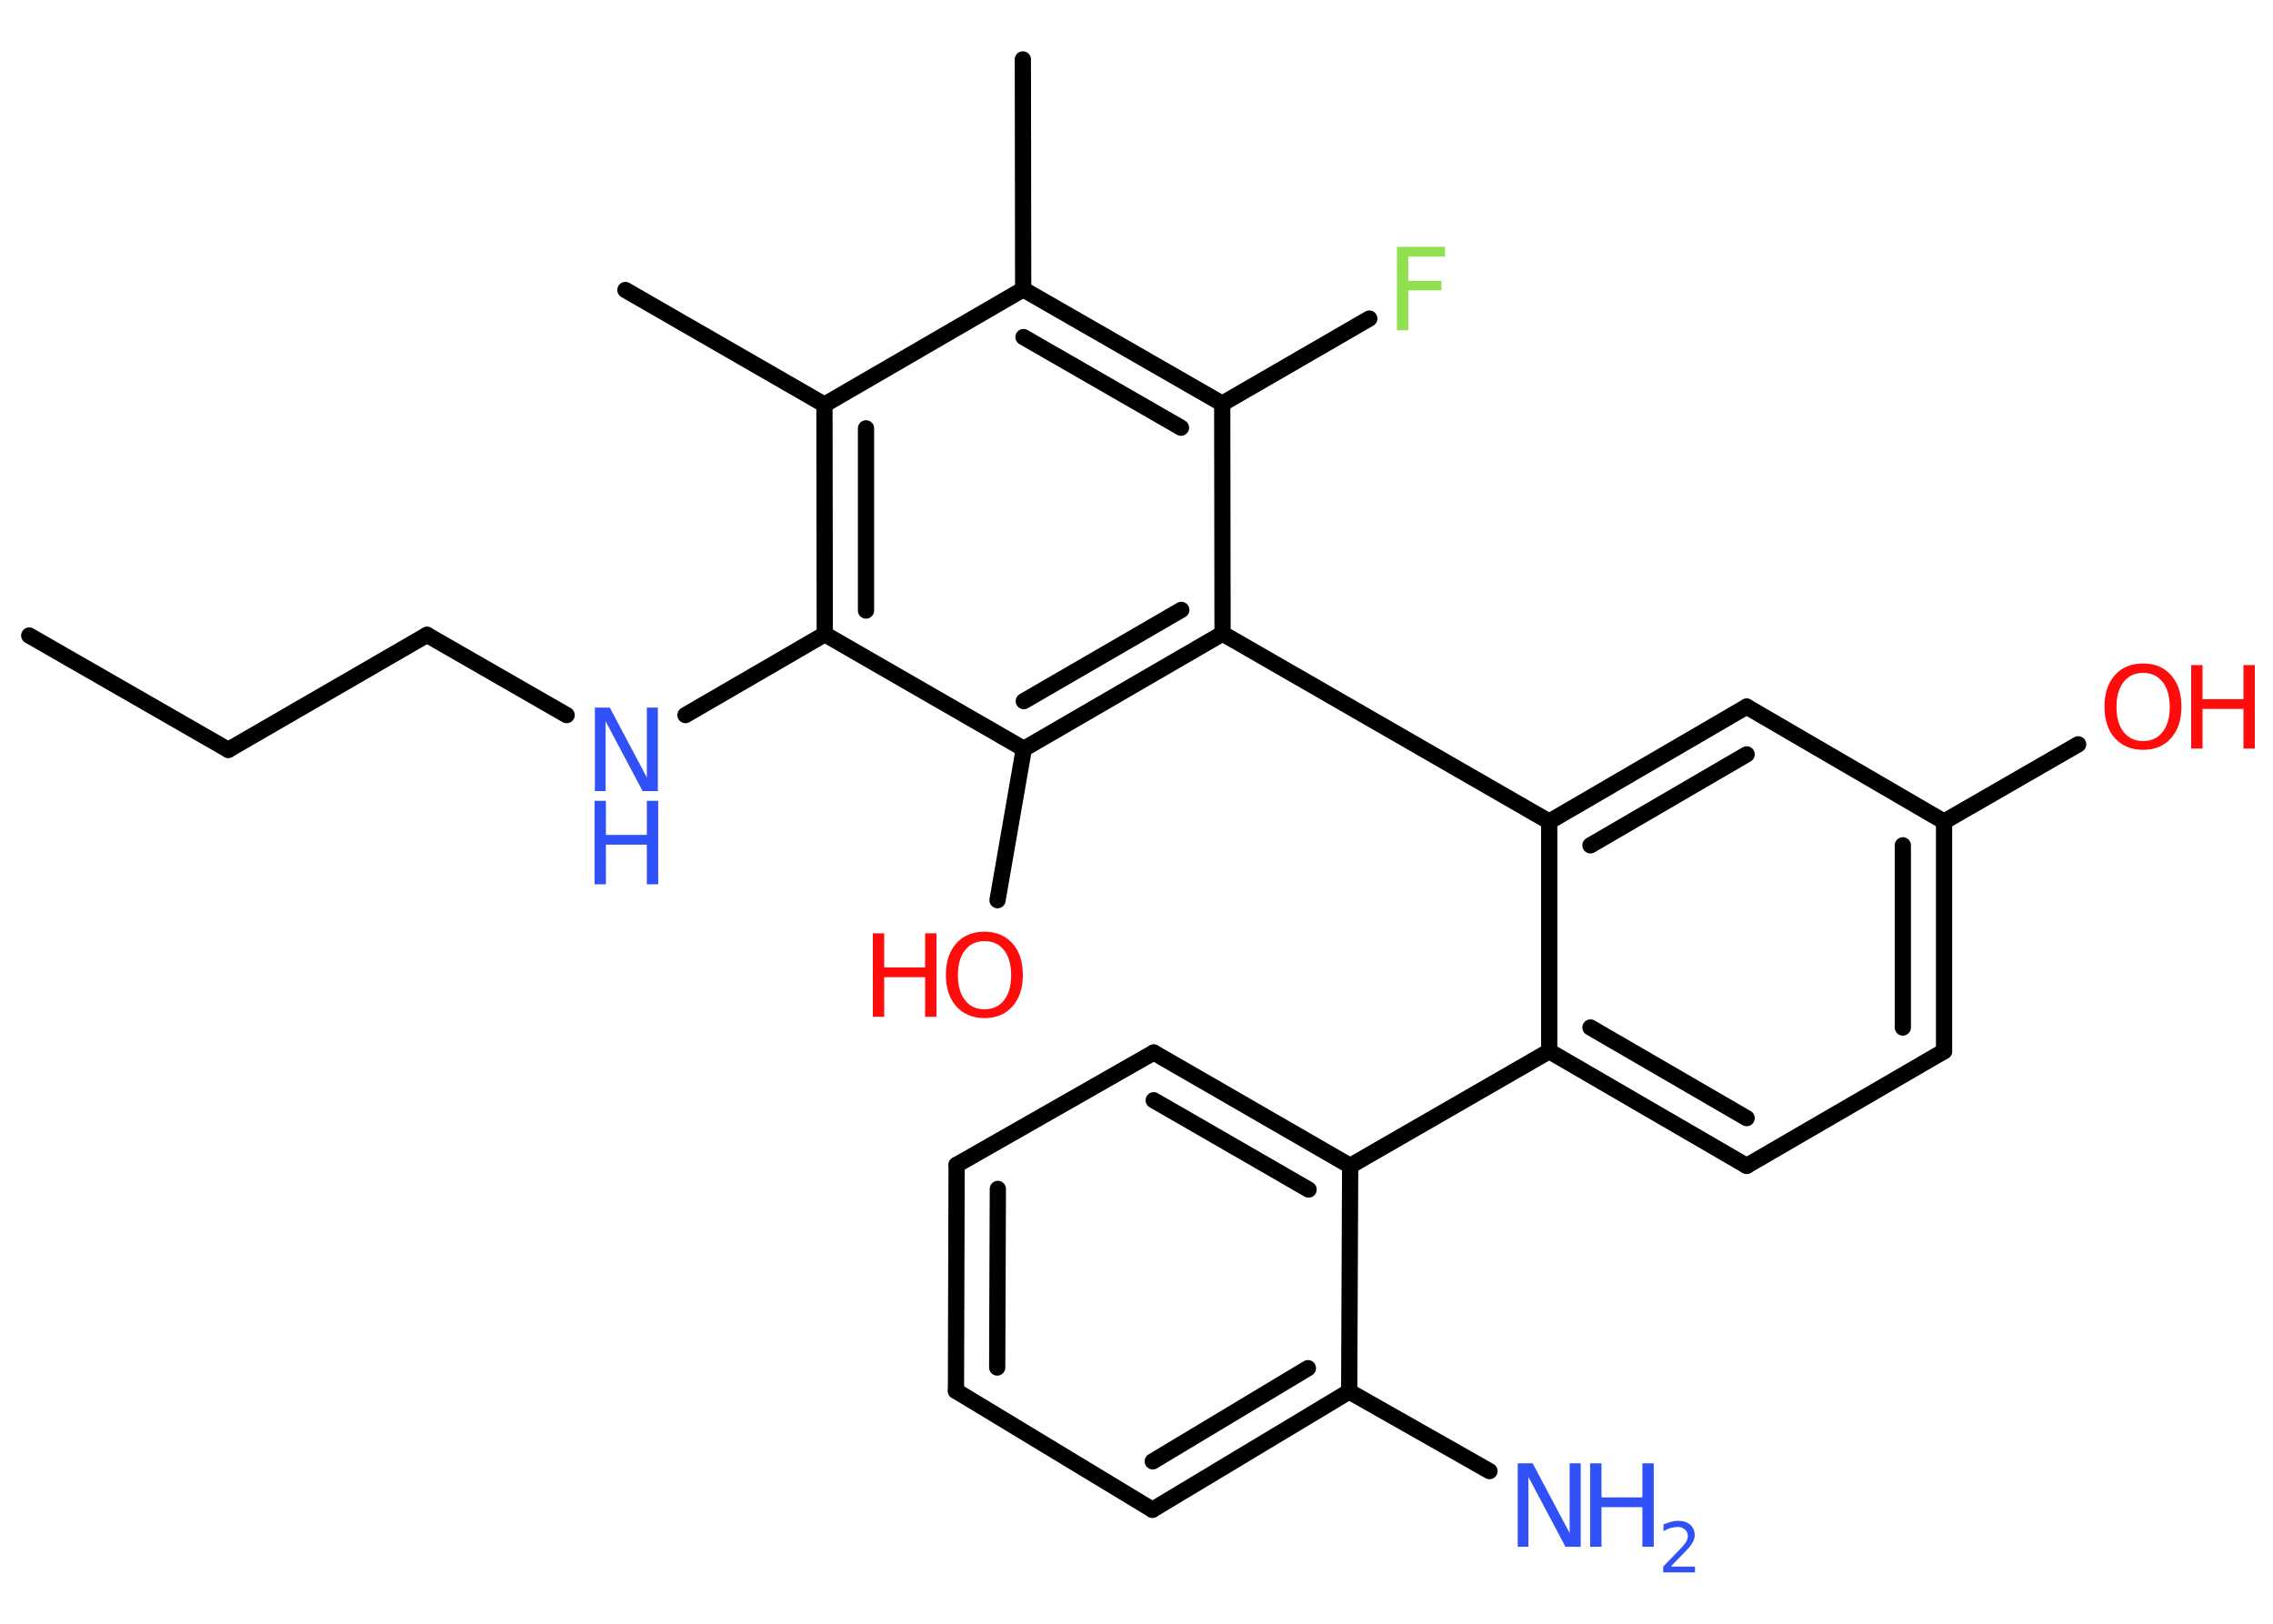 <?xml version='1.0' encoding='UTF-8'?>
<!DOCTYPE svg PUBLIC "-//W3C//DTD SVG 1.1//EN" "http://www.w3.org/Graphics/SVG/1.1/DTD/svg11.dtd">
<svg version='1.2' xmlns='http://www.w3.org/2000/svg' xmlns:xlink='http://www.w3.org/1999/xlink' width='70.0mm' height='50.0mm' viewBox='0 0 70.0 50.0'>
  <desc>Generated by the Chemistry Development Kit (http://github.com/cdk)</desc>
  <g stroke-linecap='round' stroke-linejoin='round' stroke='#000000' stroke-width='.5' fill='#3050F8'>
    <rect x='.0' y='.0' width='70.0' height='50.0' fill='#FFFFFF' stroke='none'/>
    <g id='mol1' class='mol'>
      <line id='mol1bnd1' class='bond' x1='.9' y1='19.57' x2='7.03' y2='23.09'/>
      <line id='mol1bnd2' class='bond' x1='7.03' y1='23.09' x2='13.15' y2='19.55'/>
      <line id='mol1bnd3' class='bond' x1='13.15' y1='19.55' x2='17.45' y2='22.02'/>
      <line id='mol1bnd4' class='bond' x1='21.11' y1='22.02' x2='25.4' y2='19.53'/>
      <g id='mol1bnd5' class='bond'>
        <line x1='25.39' y1='12.46' x2='25.4' y2='19.53'/>
        <line x1='26.67' y1='13.19' x2='26.67' y2='18.8'/>
      </g>
      <line id='mol1bnd6' class='bond' x1='25.39' y1='12.46' x2='19.26' y2='8.93'/>
      <line id='mol1bnd7' class='bond' x1='25.39' y1='12.46' x2='31.51' y2='8.91'/>
      <line id='mol1bnd8' class='bond' x1='31.51' y1='8.91' x2='31.5' y2='1.83'/>
      <g id='mol1bnd9' class='bond'>
        <line x1='37.64' y1='12.43' x2='31.51' y2='8.91'/>
        <line x1='36.37' y1='13.17' x2='31.52' y2='10.38'/>
      </g>
      <line id='mol1bnd10' class='bond' x1='37.64' y1='12.43' x2='42.17' y2='9.81'/>
      <line id='mol1bnd11' class='bond' x1='37.64' y1='12.43' x2='37.65' y2='19.51'/>
      <line id='mol1bnd12' class='bond' x1='37.65' y1='19.51' x2='47.71' y2='25.3'/>
      <g id='mol1bnd13' class='bond'>
        <line x1='53.79' y1='21.76' x2='47.71' y2='25.3'/>
        <line x1='53.79' y1='23.23' x2='48.98' y2='26.03'/>
      </g>
      <line id='mol1bnd14' class='bond' x1='53.79' y1='21.76' x2='59.87' y2='25.3'/>
      <line id='mol1bnd15' class='bond' x1='59.87' y1='25.3' x2='64.0' y2='22.92'/>
      <g id='mol1bnd16' class='bond'>
        <line x1='59.87' y1='32.37' x2='59.87' y2='25.3'/>
        <line x1='58.6' y1='31.64' x2='58.6' y2='26.03'/>
      </g>
      <line id='mol1bnd17' class='bond' x1='59.87' y1='32.37' x2='53.79' y2='35.9'/>
      <g id='mol1bnd18' class='bond'>
        <line x1='47.71' y1='32.37' x2='53.79' y2='35.9'/>
        <line x1='48.98' y1='31.64' x2='53.79' y2='34.43'/>
      </g>
      <line id='mol1bnd19' class='bond' x1='47.71' y1='25.3' x2='47.71' y2='32.37'/>
      <line id='mol1bnd20' class='bond' x1='47.71' y1='32.37' x2='41.58' y2='35.9'/>
      <g id='mol1bnd21' class='bond'>
        <line x1='41.58' y1='35.9' x2='35.53' y2='32.41'/>
        <line x1='40.3' y1='36.63' x2='35.53' y2='33.88'/>
      </g>
      <line id='mol1bnd22' class='bond' x1='35.53' y1='32.41' x2='29.46' y2='35.87'/>
      <g id='mol1bnd23' class='bond'>
        <line x1='29.46' y1='35.87' x2='29.44' y2='42.83'/>
        <line x1='30.73' y1='36.61' x2='30.71' y2='42.11'/>
      </g>
      <line id='mol1bnd24' class='bond' x1='29.44' y1='42.83' x2='35.49' y2='46.49'/>
      <g id='mol1bnd25' class='bond'>
        <line x1='35.49' y1='46.49' x2='41.55' y2='42.85'/>
        <line x1='35.5' y1='45.0' x2='40.28' y2='42.13'/>
      </g>
      <line id='mol1bnd26' class='bond' x1='41.58' y1='35.9' x2='41.55' y2='42.85'/>
      <line id='mol1bnd27' class='bond' x1='41.55' y1='42.85' x2='45.87' y2='45.3'/>
      <g id='mol1bnd28' class='bond'>
        <line x1='31.53' y1='23.06' x2='37.65' y2='19.51'/>
        <line x1='31.53' y1='21.59' x2='36.38' y2='18.78'/>
      </g>
      <line id='mol1bnd29' class='bond' x1='25.4' y1='19.53' x2='31.53' y2='23.06'/>
      <line id='mol1bnd30' class='bond' x1='31.53' y1='23.06' x2='30.72' y2='27.72'/>
      <g id='mol1atm4' class='atom'>
        <path d='M18.31 21.79h.47l1.14 2.15v-2.15h.34v2.57h-.47l-1.14 -2.15v2.15h-.33v-2.57z' stroke='none'/>
        <path d='M18.31 24.66h.35v1.05h1.26v-1.05h.35v2.57h-.35v-1.22h-1.26v1.22h-.35v-2.57z' stroke='none'/>
      </g>
      <path id='mol1atm11' class='atom' d='M43.03 7.6h1.47v.3h-1.13v.75h1.02v.29h-1.02v1.23h-.35v-2.57z' stroke='none' fill='#90E050'/>
      <g id='mol1atm16' class='atom'>
        <path d='M66.0 20.72q-.38 .0 -.6 .28q-.22 .28 -.22 .77q.0 .49 .22 .77q.22 .28 .6 .28q.38 .0 .6 -.28q.22 -.28 .22 -.77q.0 -.49 -.22 -.77q-.22 -.28 -.6 -.28zM66.0 20.43q.54 .0 .86 .36q.32 .36 .32 .97q.0 .61 -.32 .97q-.32 .36 -.86 .36q-.54 .0 -.87 -.36q-.32 -.36 -.32 -.97q.0 -.61 .32 -.97q.32 -.36 .87 -.36z' stroke='none' fill='#FF0D0D'/>
        <path d='M67.48 20.48h.35v1.05h1.26v-1.05h.35v2.57h-.35v-1.22h-1.26v1.22h-.35v-2.57z' stroke='none' fill='#FF0D0D'/>
      </g>
      <g id='mol1atm26' class='atom'>
        <path d='M46.73 45.06h.47l1.14 2.15v-2.15h.34v2.57h-.47l-1.14 -2.15v2.15h-.33v-2.57z' stroke='none'/>
        <path d='M48.97 45.06h.35v1.05h1.26v-1.05h.35v2.57h-.35v-1.22h-1.26v1.22h-.35v-2.57z' stroke='none'/>
        <path d='M51.47 48.24h.73v.18h-.98v-.18q.12 -.12 .32 -.33q.2 -.21 .26 -.27q.1 -.11 .14 -.19q.04 -.08 .04 -.15q.0 -.12 -.09 -.2q-.09 -.08 -.22 -.08q-.1 .0 -.21 .03q-.11 .03 -.23 .1v-.21q.13 -.05 .24 -.08q.11 -.03 .2 -.03q.24 .0 .38 .12q.14 .12 .14 .32q.0 .09 -.04 .18q-.04 .09 -.13 .2q-.03 .03 -.16 .17q-.14 .14 -.39 .4z' stroke='none'/>
      </g>
      <g id='mol1atm28' class='atom'>
        <path d='M30.32 28.98q-.38 .0 -.6 .28q-.22 .28 -.22 .77q.0 .49 .22 .77q.22 .28 .6 .28q.38 .0 .6 -.28q.22 -.28 .22 -.77q.0 -.49 -.22 -.77q-.22 -.28 -.6 -.28zM30.32 28.69q.54 .0 .86 .36q.32 .36 .32 .97q.0 .61 -.32 .97q-.32 .36 -.86 .36q-.54 .0 -.87 -.36q-.32 -.36 -.32 -.97q.0 -.61 .32 -.97q.32 -.36 .87 -.36z' stroke='none' fill='#FF0D0D'/>
        <path d='M26.88 28.74h.35v1.05h1.26v-1.05h.35v2.57h-.35v-1.22h-1.26v1.22h-.35v-2.57z' stroke='none' fill='#FF0D0D'/>
      </g>
    </g>
  </g>
</svg>
